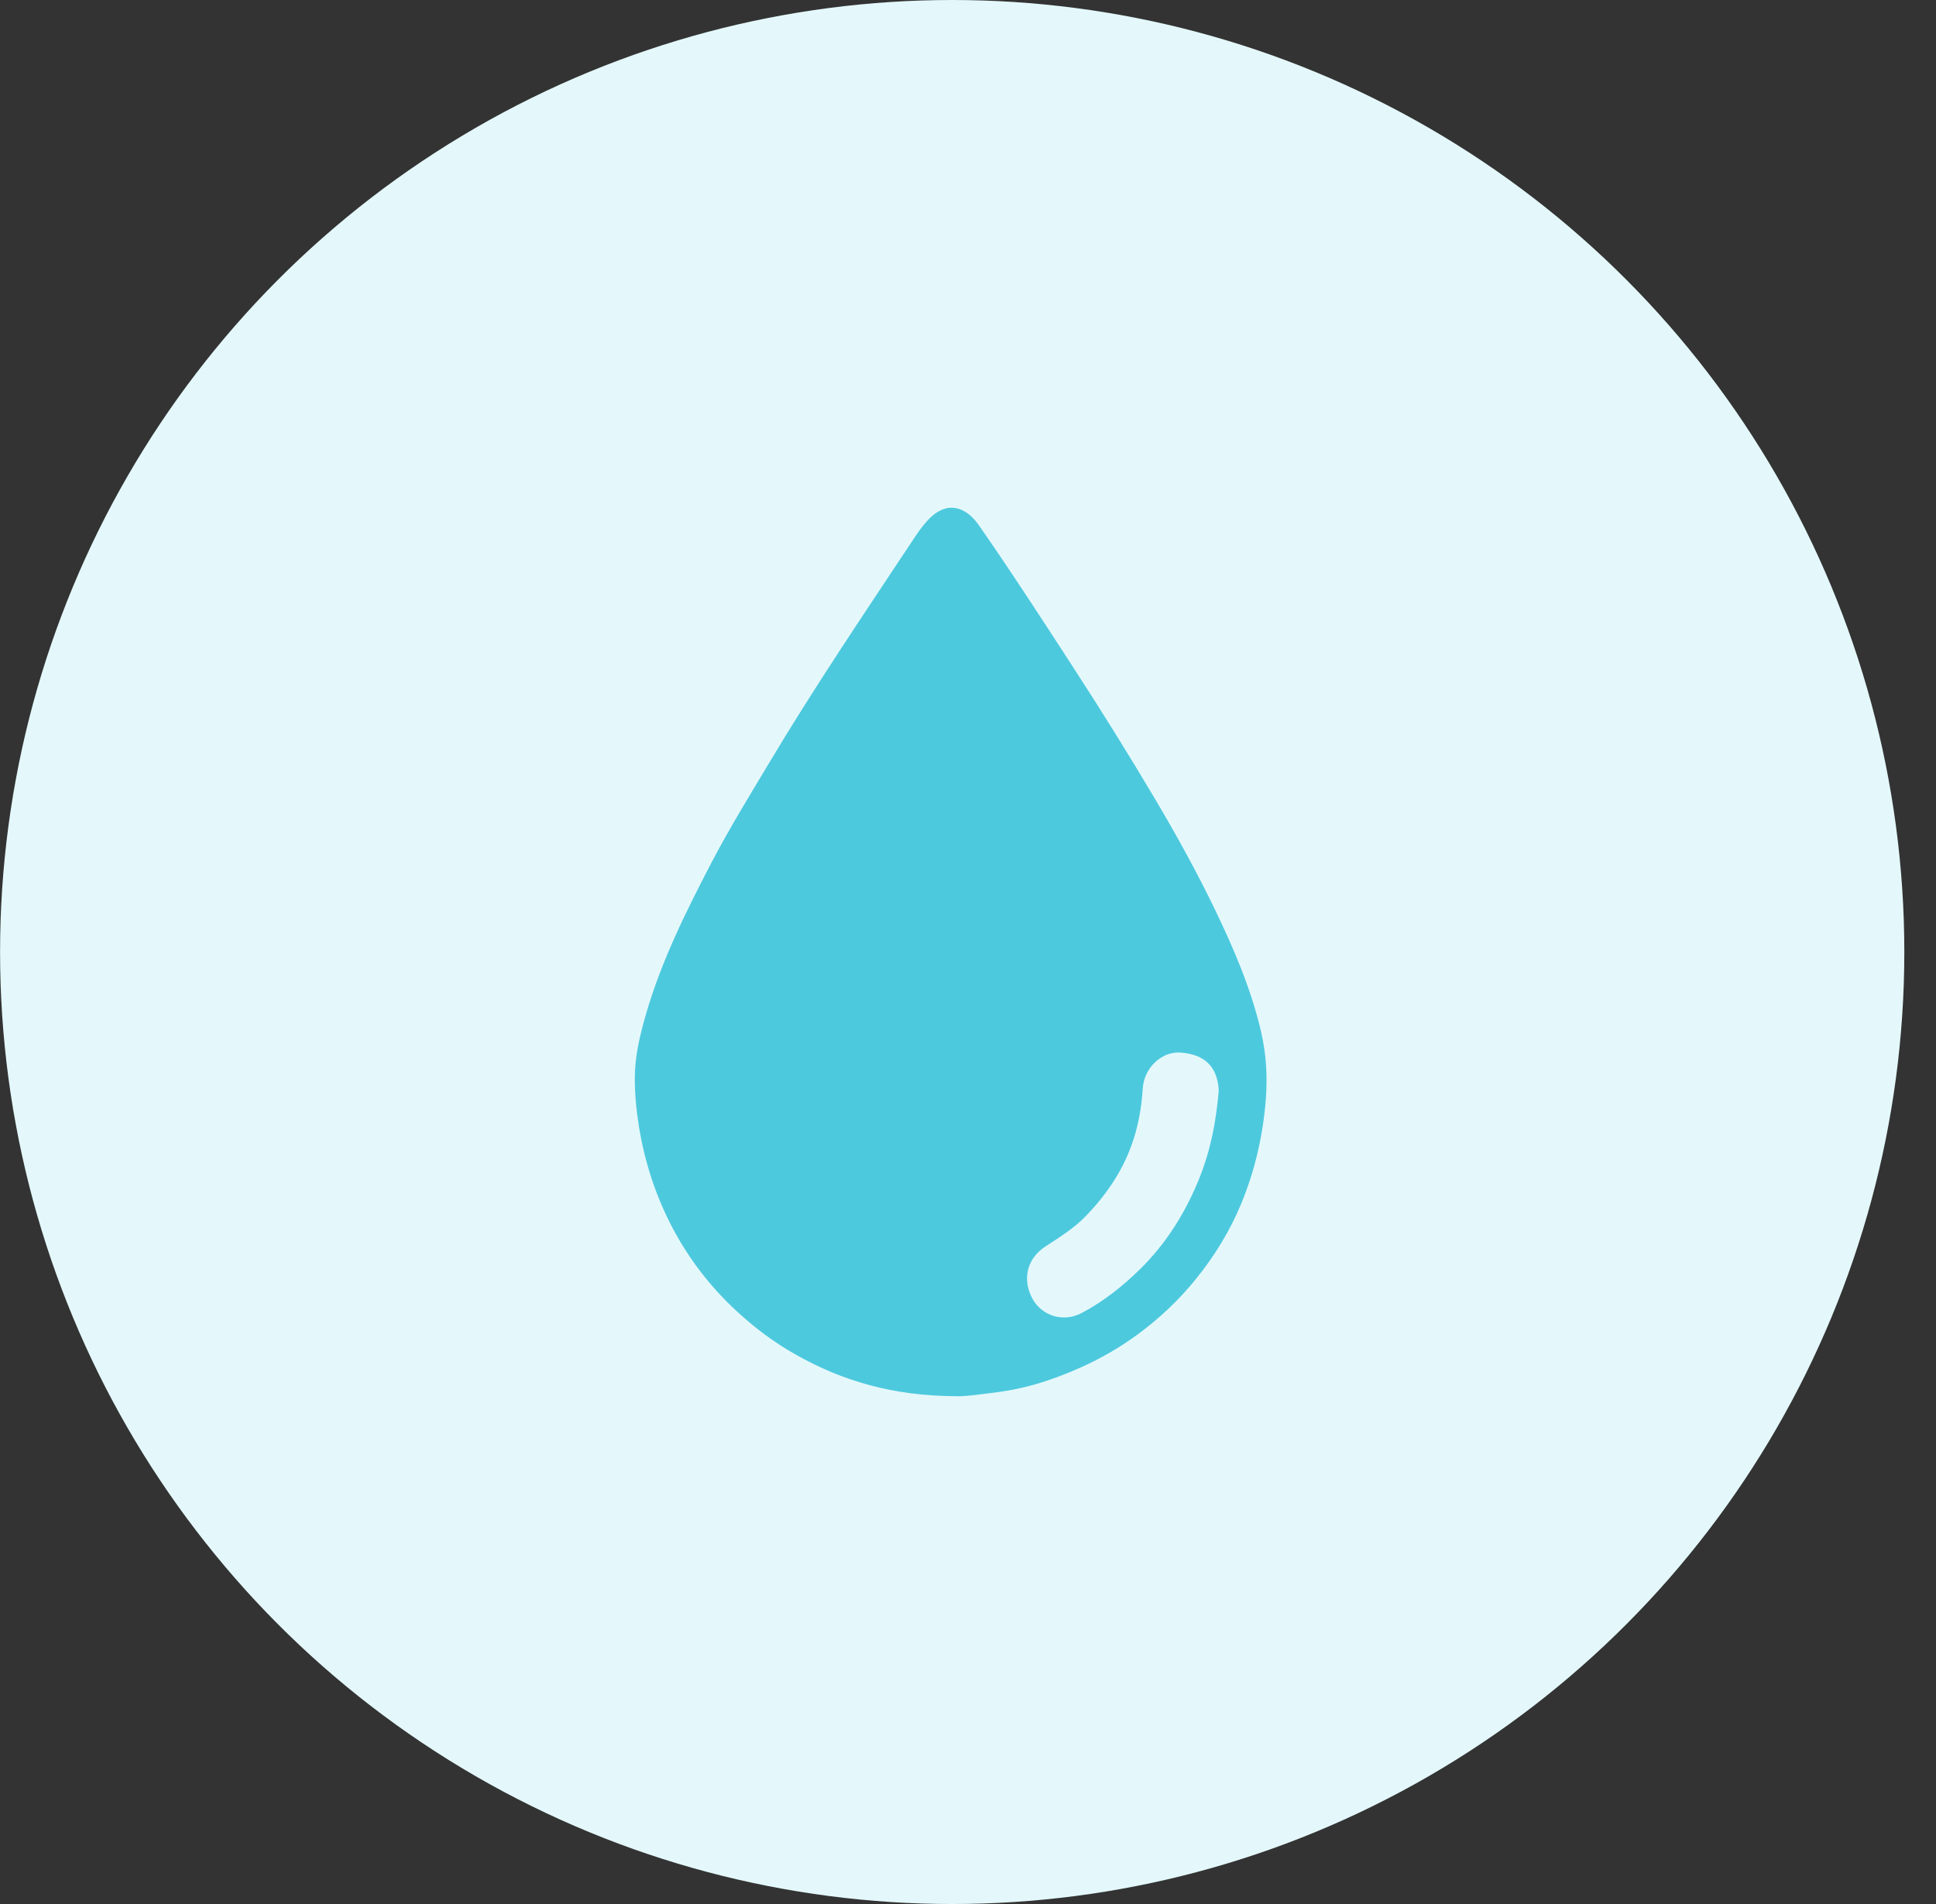 <svg width="61" height="60" viewBox="0 0 61 60" fill="none" xmlns="http://www.w3.org/2000/svg">
<rect x="0" y="0" width="61" height="60" fill="#333333" stroke="none"/>
<circle cx="30.002" cy="30" r="30" fill="#E4F8FB"/>
<g clip-path="url(#clip0_21_991)">
<path d="M39.745 32.556C39.432 31.189 38.881 29.907 38.275 28.649C37.7 27.459 37.06 26.302 36.386 25.165C35.549 23.753 34.681 22.361 33.787 20.986C32.821 19.498 31.857 18.009 30.843 16.553C30.454 15.995 29.865 15.737 29.257 16.369C29.074 16.558 28.927 16.771 28.785 16.985C27.248 19.307 25.685 21.613 24.256 24.005C23.62 25.069 22.969 26.123 22.397 27.222C21.598 28.759 20.827 30.31 20.345 31.989C20.16 32.633 20.004 33.288 20.002 33.947C19.999 34.457 20.047 34.978 20.131 35.494C20.313 36.624 20.663 37.695 21.192 38.697C21.71 39.678 22.384 40.552 23.205 41.312C23.771 41.837 24.381 42.295 25.046 42.672C26.541 43.523 28.146 43.987 30.099 43.997C30.358 44.014 30.834 43.946 31.314 43.886C31.875 43.816 32.425 43.697 32.96 43.518C33.981 43.176 34.943 42.711 35.818 42.071C36.527 41.553 37.163 40.954 37.709 40.27C38.277 39.562 38.752 38.79 39.102 37.946C39.538 36.896 39.789 35.807 39.882 34.667C39.94 33.946 39.901 33.248 39.743 32.557L39.745 32.556ZM37.799 37.106C37.362 38.196 36.753 39.18 35.914 40.001C35.367 40.537 34.773 41.009 34.09 41.372C33.486 41.694 32.811 41.452 32.526 40.916C32.205 40.309 32.356 39.663 32.935 39.282C33.379 38.991 33.837 38.71 34.208 38.326C34.823 37.69 35.325 36.972 35.638 36.128C35.861 35.529 35.967 34.913 36.009 34.282C36.05 33.658 36.597 33.124 37.199 33.169C37.9 33.221 38.361 33.561 38.4 34.367C38.322 35.319 38.147 36.233 37.798 37.106H37.799Z" fill="#4DC9DE"/>
</g>
<defs>
<clipPath id="clip0_21_991">
<rect width="19.906" height="28" fill="white" transform="translate(20.002 16)"/>
</clipPath>
</defs>
</svg>
